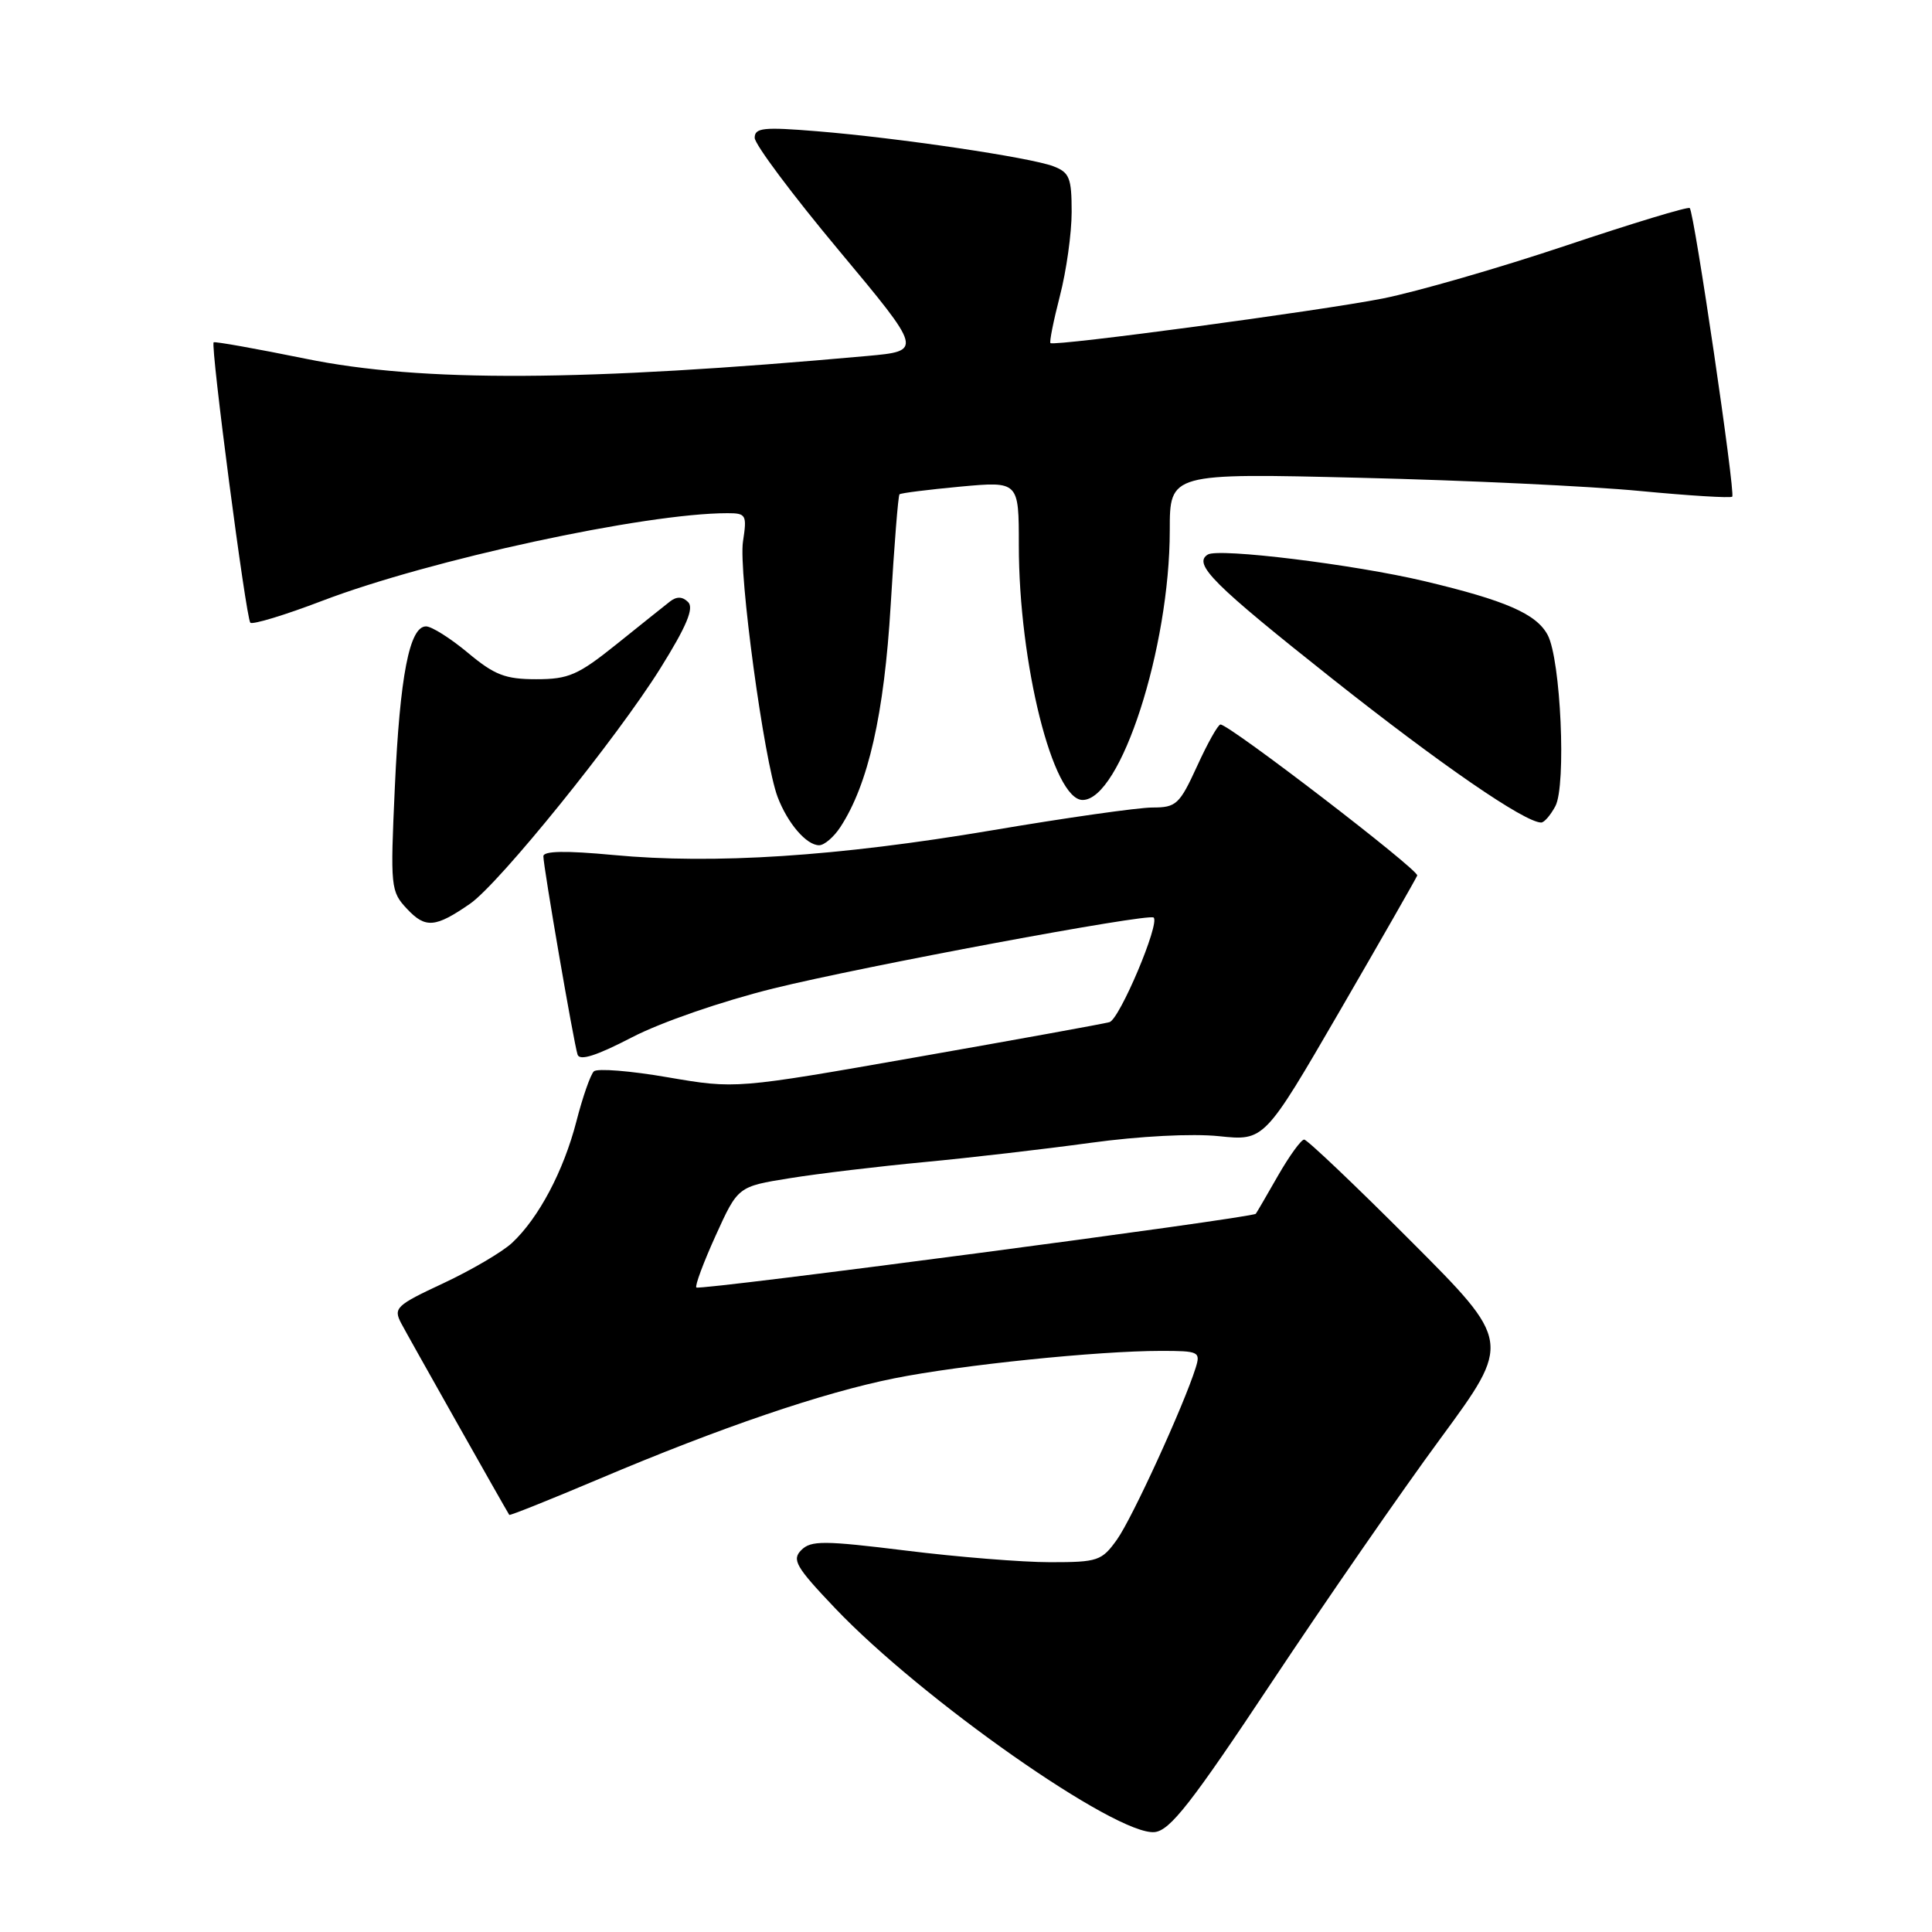 <?xml version="1.0" encoding="UTF-8" standalone="no"?>
<!DOCTYPE svg PUBLIC "-//W3C//DTD SVG 1.1//EN" "http://www.w3.org/Graphics/SVG/1.1/DTD/svg11.dtd" >
<svg xmlns="http://www.w3.org/2000/svg" xmlns:xlink="http://www.w3.org/1999/xlink" version="1.1" viewBox="0 0 256 256">
 <g >
 <path fill="currentColor"
d=" M 168.50 222.92 C 175.65 212.16 185.72 197.60 190.89 190.58 C 200.28 177.80 200.28 177.80 186.90 164.40 C 179.55 157.03 173.20 151.00 172.81 151.00 C 172.41 151.00 170.86 153.14 169.36 155.75 C 167.87 158.36 166.54 160.65 166.40 160.83 C 166.02 161.37 92.70 171.03 92.27 170.60 C 92.06 170.39 93.21 167.29 94.83 163.72 C 97.78 157.22 97.78 157.22 104.64 156.12 C 108.41 155.51 116.45 154.55 122.50 153.98 C 128.55 153.41 138.45 152.26 144.50 151.43 C 151.00 150.54 157.96 150.18 161.52 150.55 C 167.53 151.18 167.53 151.18 177.52 133.97 C 183.01 124.50 187.63 116.42 187.79 116.01 C 188.06 115.31 162.91 96.00 161.72 96.00 C 161.40 96.00 160.01 98.47 158.63 101.50 C 156.29 106.60 155.86 107.00 152.70 107.00 C 150.83 107.00 141.24 108.36 131.40 110.03 C 110.95 113.48 94.60 114.55 81.25 113.29 C 74.95 112.70 72.00 112.75 72.00 113.46 C 72.00 114.85 76.02 138.16 76.53 139.74 C 76.81 140.60 79.02 139.90 83.72 137.46 C 87.59 135.45 95.64 132.67 102.50 130.97 C 114.32 128.05 152.16 120.99 152.86 121.58 C 153.74 122.32 148.35 135.06 147.01 135.44 C 146.18 135.67 134.70 137.75 121.50 140.07 C 97.50 144.29 97.50 144.29 88.50 142.75 C 83.55 141.89 79.14 141.54 78.69 141.96 C 78.25 142.37 77.20 145.37 76.37 148.61 C 74.67 155.18 71.38 161.39 67.85 164.69 C 66.56 165.89 62.47 168.29 58.76 170.03 C 52.48 172.96 52.10 173.32 53.16 175.34 C 54.02 176.98 66.74 199.53 67.48 200.73 C 67.56 200.85 72.92 198.70 79.40 195.96 C 95.49 189.14 109.02 184.53 118.53 182.63 C 127.29 180.87 145.49 179.00 153.82 179.00 C 158.87 179.00 159.10 179.11 158.43 181.25 C 156.86 186.24 150.04 201.14 148.02 203.98 C 145.99 206.83 145.48 207.00 139.15 207.00 C 135.46 207.00 126.86 206.31 120.04 205.46 C 109.16 204.12 107.46 204.11 106.18 205.39 C 104.90 206.67 105.44 207.61 110.61 213.05 C 122.14 225.18 147.96 243.28 153.00 242.76 C 155.04 242.55 157.88 238.91 168.50 222.92 Z  M 62.30 119.74 C 66.18 117.04 81.75 97.77 87.51 88.54 C 90.98 82.98 91.98 80.58 91.18 79.78 C 90.44 79.04 89.67 79.01 88.79 79.69 C 88.08 80.25 84.89 82.79 81.71 85.35 C 76.60 89.45 75.35 90.00 71.06 90.00 C 66.96 90.00 65.53 89.45 62.00 86.50 C 59.70 84.58 57.20 83.00 56.45 83.00 C 54.26 83.00 52.99 89.56 52.32 104.27 C 51.71 117.62 51.76 118.12 53.95 120.45 C 56.38 123.04 57.69 122.93 62.30 119.74 Z  M 111.34 109.61 C 115.05 103.95 117.16 94.64 118.02 80.18 C 118.49 72.27 119.01 65.66 119.19 65.50 C 119.36 65.33 122.99 64.88 127.25 64.48 C 135.00 63.77 135.00 63.77 135.00 72.25 C 135.00 87.91 139.53 106.00 143.45 106.00 C 148.48 106.00 155.00 85.83 155.00 70.28 C 155.00 62.69 155.00 62.69 180.25 63.31 C 194.14 63.64 210.82 64.43 217.32 65.06 C 223.82 65.68 229.32 66.02 229.53 65.81 C 229.97 65.36 224.50 28.17 223.90 27.57 C 223.68 27.35 216.30 29.59 207.50 32.54 C 198.70 35.49 187.78 38.64 183.24 39.55 C 174.98 41.18 139.77 45.91 139.19 45.46 C 139.03 45.33 139.59 42.52 140.44 39.22 C 141.30 35.91 142.00 30.90 142.00 28.08 C 142.00 23.57 141.71 22.84 139.57 22.03 C 136.49 20.86 119.04 18.27 108.25 17.39 C 101.17 16.81 100.00 16.93 100.00 18.26 C 100.00 19.12 105.01 25.82 111.14 33.16 C 122.27 46.50 122.27 46.50 114.89 47.17 C 77.28 50.56 55.88 50.67 40.53 47.54 C 33.95 46.20 28.45 45.22 28.31 45.36 C 27.87 45.80 32.60 81.93 33.17 82.51 C 33.47 82.80 37.76 81.50 42.70 79.61 C 56.98 74.16 85.48 68.00 96.39 68.00 C 98.87 68.00 98.99 68.22 98.45 71.75 C 97.84 75.79 101.24 100.86 103.04 105.61 C 104.37 109.10 106.86 112.00 108.54 112.00 C 109.22 112.00 110.48 110.92 111.34 109.61 Z  M 206.09 106.83 C 207.56 104.09 206.81 87.37 205.07 84.13 C 203.57 81.33 199.50 79.56 188.72 77.00 C 179.40 74.79 161.47 72.59 160.04 73.48 C 158.03 74.72 160.74 77.42 176.55 89.95 C 190.92 101.33 202.00 108.96 204.21 108.99 C 204.61 109.00 205.45 108.02 206.09 106.83 Z "/>
</g>
</svg>